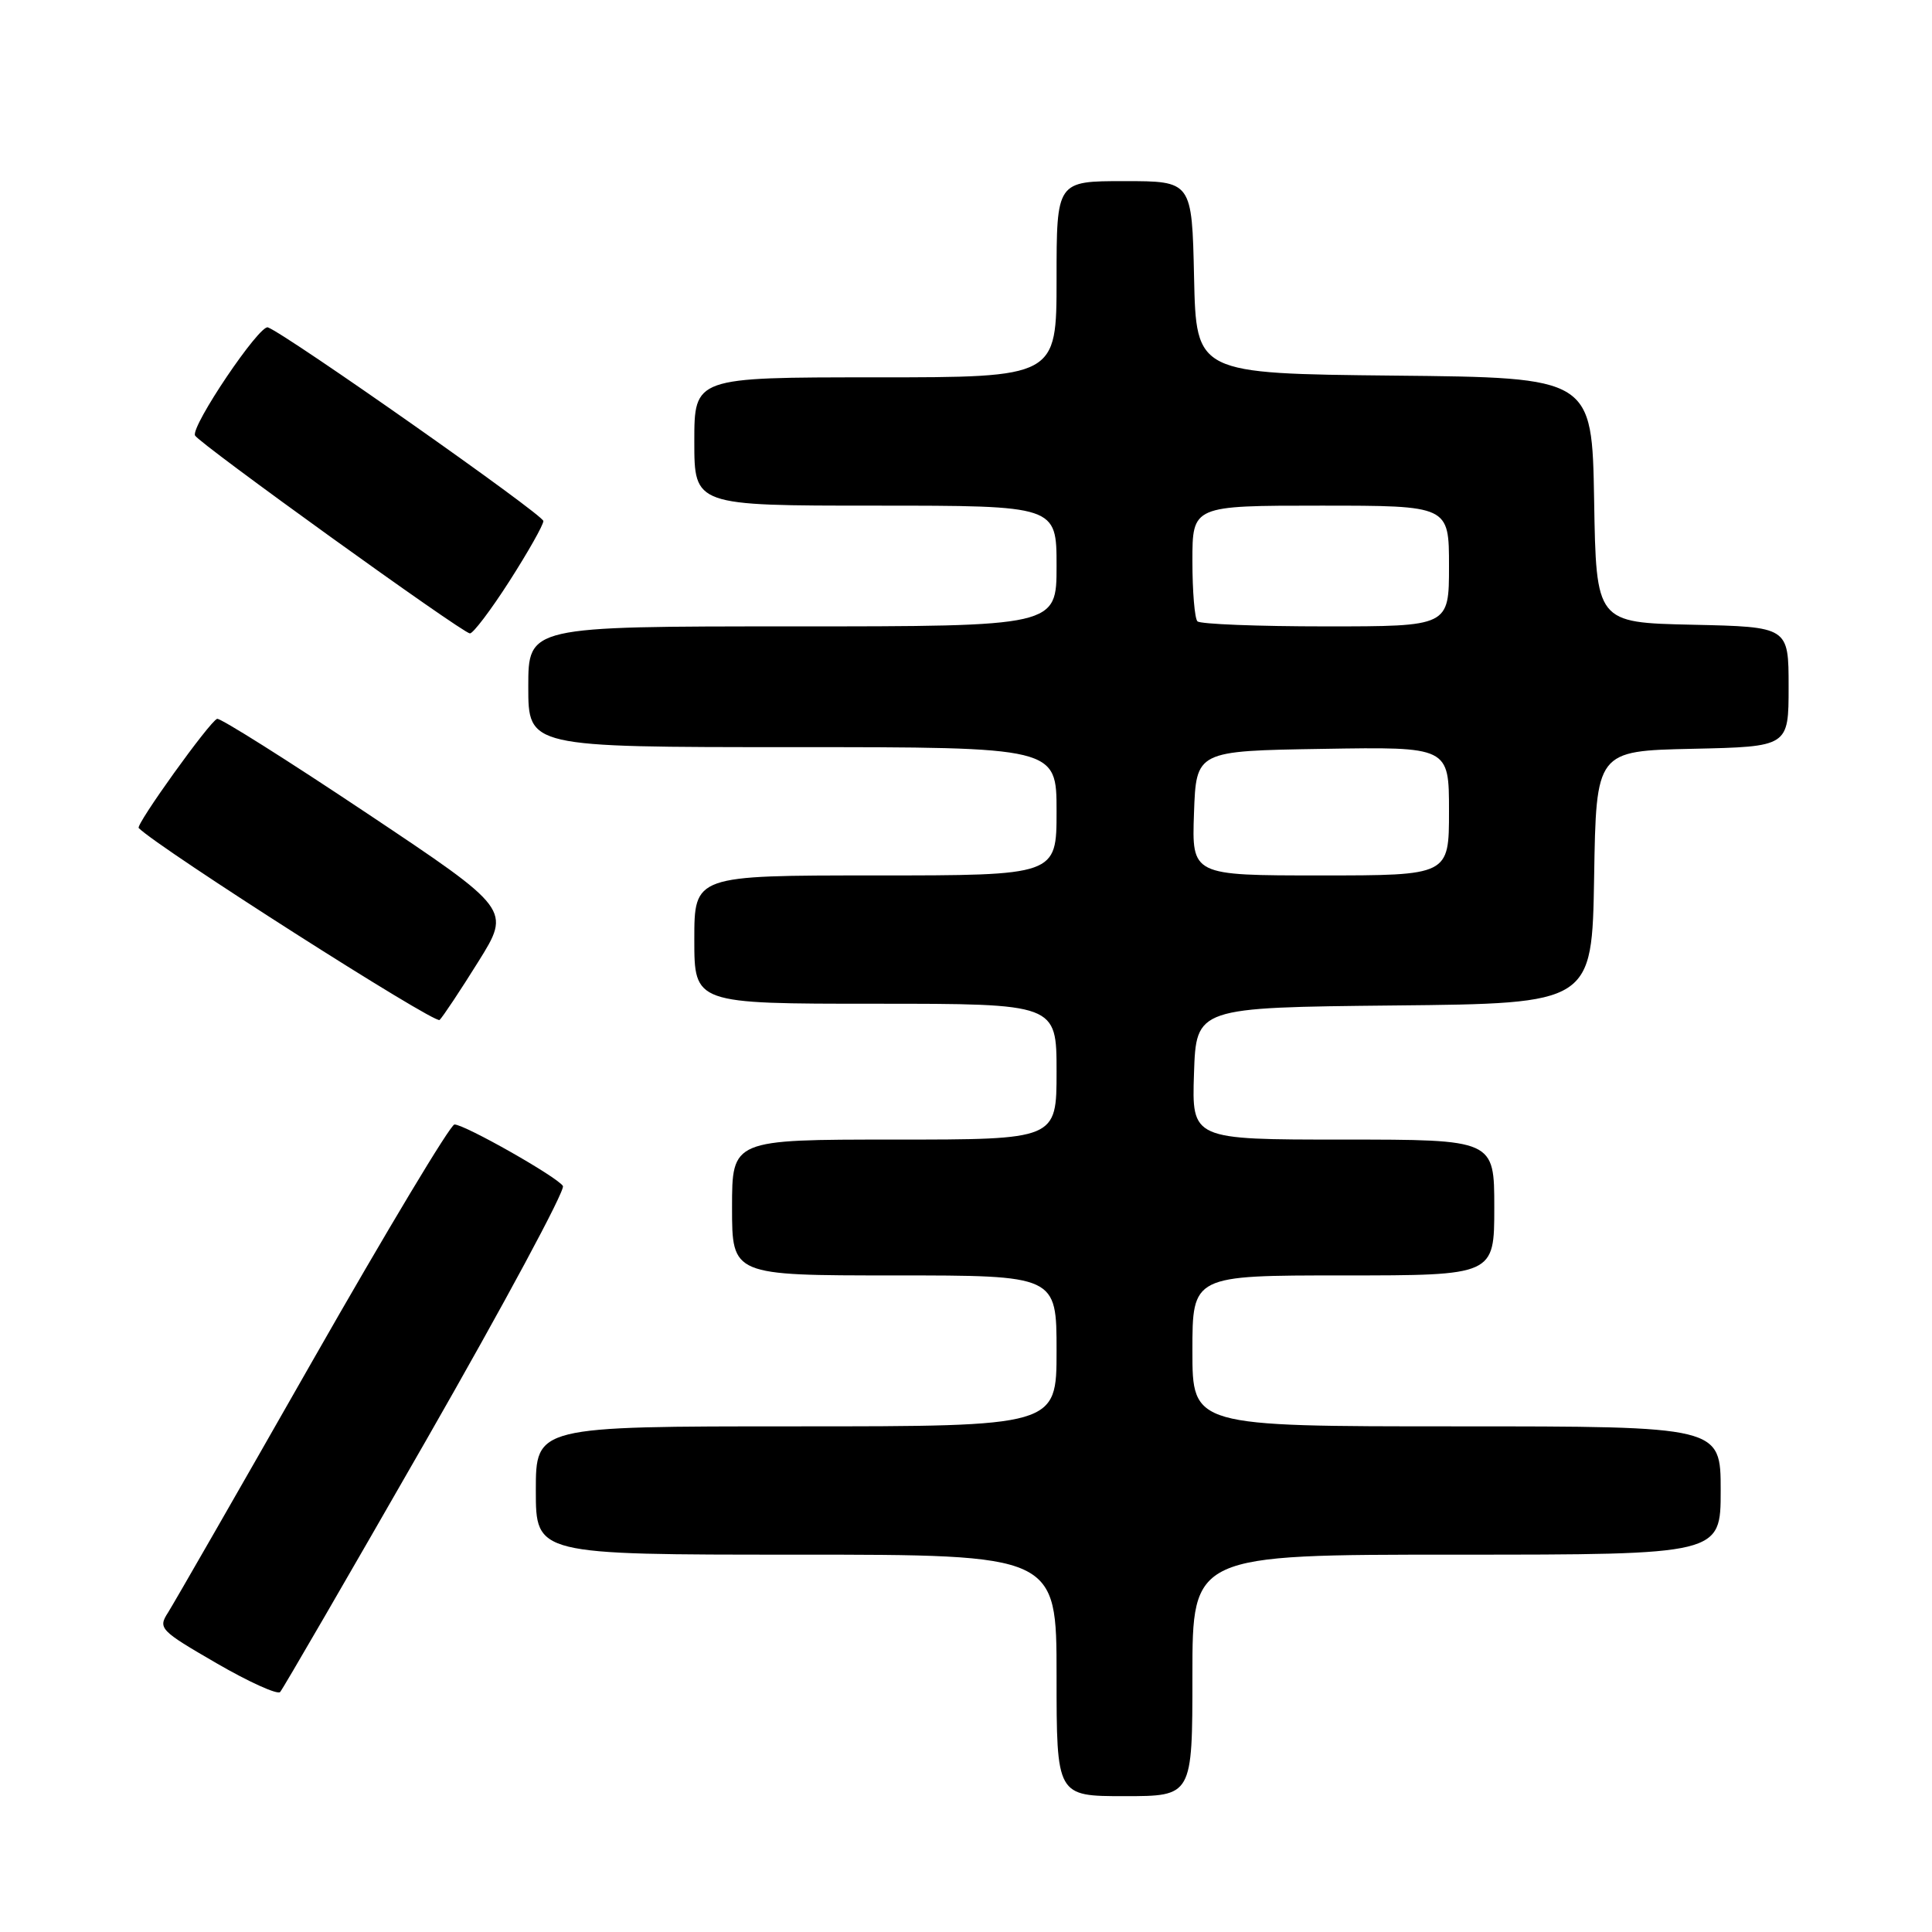 <?xml version="1.0" encoding="UTF-8" standalone="no"?>
<!DOCTYPE svg PUBLIC "-//W3C//DTD SVG 1.1//EN" "http://www.w3.org/Graphics/SVG/1.1/DTD/svg11.dtd" >
<svg xmlns="http://www.w3.org/2000/svg" xmlns:xlink="http://www.w3.org/1999/xlink" version="1.1" viewBox="0 0 256 256">
 <g >
 <path fill="currentColor"
d=" M 158.00 222.00 C 158.00 206.00 158.00 206.00 193.00 206.00 C 228.00 206.00 228.00 206.00 228.00 197.50 C 228.00 189.00 228.00 189.00 193.00 189.00 C 158.00 189.00 158.00 189.00 158.00 179.00 C 158.00 169.00 158.00 169.00 178.00 169.00 C 198.00 169.00 198.00 169.00 198.00 160.00 C 198.00 151.00 198.00 151.00 177.96 151.00 C 157.92 151.00 157.92 151.00 158.21 142.25 C 158.50 133.50 158.50 133.50 184.73 133.23 C 210.95 132.97 210.95 132.97 211.23 116.23 C 211.50 99.50 211.50 99.50 224.25 99.22 C 237.00 98.94 237.00 98.94 237.00 91.00 C 237.00 83.06 237.00 83.06 224.25 82.78 C 211.50 82.50 211.50 82.50 211.23 66.27 C 210.95 50.03 210.95 50.03 184.73 49.77 C 158.50 49.50 158.50 49.50 158.22 36.75 C 157.94 24.00 157.94 24.00 148.97 24.00 C 140.00 24.00 140.00 24.00 140.00 37.00 C 140.00 50.00 140.00 50.00 116.00 50.00 C 92.00 50.00 92.00 50.00 92.00 58.50 C 92.00 67.00 92.00 67.00 116.00 67.00 C 140.00 67.00 140.00 67.00 140.00 75.00 C 140.00 83.00 140.00 83.00 105.00 83.00 C 70.00 83.00 70.00 83.00 70.00 91.00 C 70.00 99.00 70.00 99.00 105.00 99.00 C 140.00 99.00 140.00 99.00 140.00 107.50 C 140.00 116.00 140.00 116.00 116.00 116.00 C 92.00 116.00 92.00 116.00 92.00 124.50 C 92.00 133.00 92.00 133.00 116.00 133.00 C 140.00 133.00 140.00 133.00 140.00 142.00 C 140.00 151.00 140.00 151.00 118.50 151.00 C 97.00 151.00 97.00 151.00 97.00 160.00 C 97.00 169.00 97.00 169.00 118.50 169.00 C 140.00 169.00 140.00 169.00 140.00 179.00 C 140.00 189.00 140.00 189.00 105.50 189.00 C 71.00 189.00 71.00 189.00 71.00 197.50 C 71.00 206.00 71.00 206.00 105.50 206.00 C 140.00 206.00 140.00 206.00 140.00 222.00 C 140.00 238.00 140.00 238.00 149.00 238.00 C 158.00 238.00 158.00 238.00 158.00 222.00 Z  M 56.48 190.82 C 66.78 172.84 74.93 157.69 74.59 157.15 C 73.86 155.96 61.58 149.00 60.22 149.00 C 59.69 149.00 51.25 163.06 41.45 180.25 C 31.66 197.44 23.02 212.48 22.26 213.68 C 20.92 215.76 21.19 216.04 28.68 220.38 C 32.97 222.87 36.78 224.59 37.12 224.20 C 37.47 223.82 46.18 208.79 56.48 190.82 Z  M 63.39 127.41 C 67.70 120.50 67.70 120.50 48.60 107.75 C 38.10 100.74 29.17 95.11 28.77 95.25 C 27.79 95.58 17.95 109.29 18.38 109.72 C 21.11 112.44 57.65 135.75 58.25 135.15 C 58.71 134.69 61.02 131.21 63.39 127.41 Z  M 67.51 76.99 C 69.98 73.13 72.00 69.56 72.00 69.04 C 72.00 68.21 38.04 44.34 35.50 43.38 C 34.39 42.97 25.30 56.44 25.84 57.70 C 26.25 58.67 61.19 83.83 62.26 83.93 C 62.67 83.97 65.04 80.85 67.51 76.99 Z  M 158.21 107.75 C 158.50 99.50 158.50 99.50 175.25 99.23 C 192.00 98.95 192.00 98.95 192.00 107.48 C 192.00 116.00 192.00 116.00 174.96 116.00 C 157.92 116.00 157.92 116.00 158.21 107.75 Z  M 158.67 82.33 C 158.30 81.97 158.00 78.37 158.00 74.33 C 158.00 67.00 158.00 67.00 175.00 67.00 C 192.00 67.00 192.00 67.00 192.00 75.00 C 192.00 83.00 192.00 83.00 175.67 83.00 C 166.68 83.00 159.03 82.70 158.67 82.33 Z "/>
</g>
</svg>